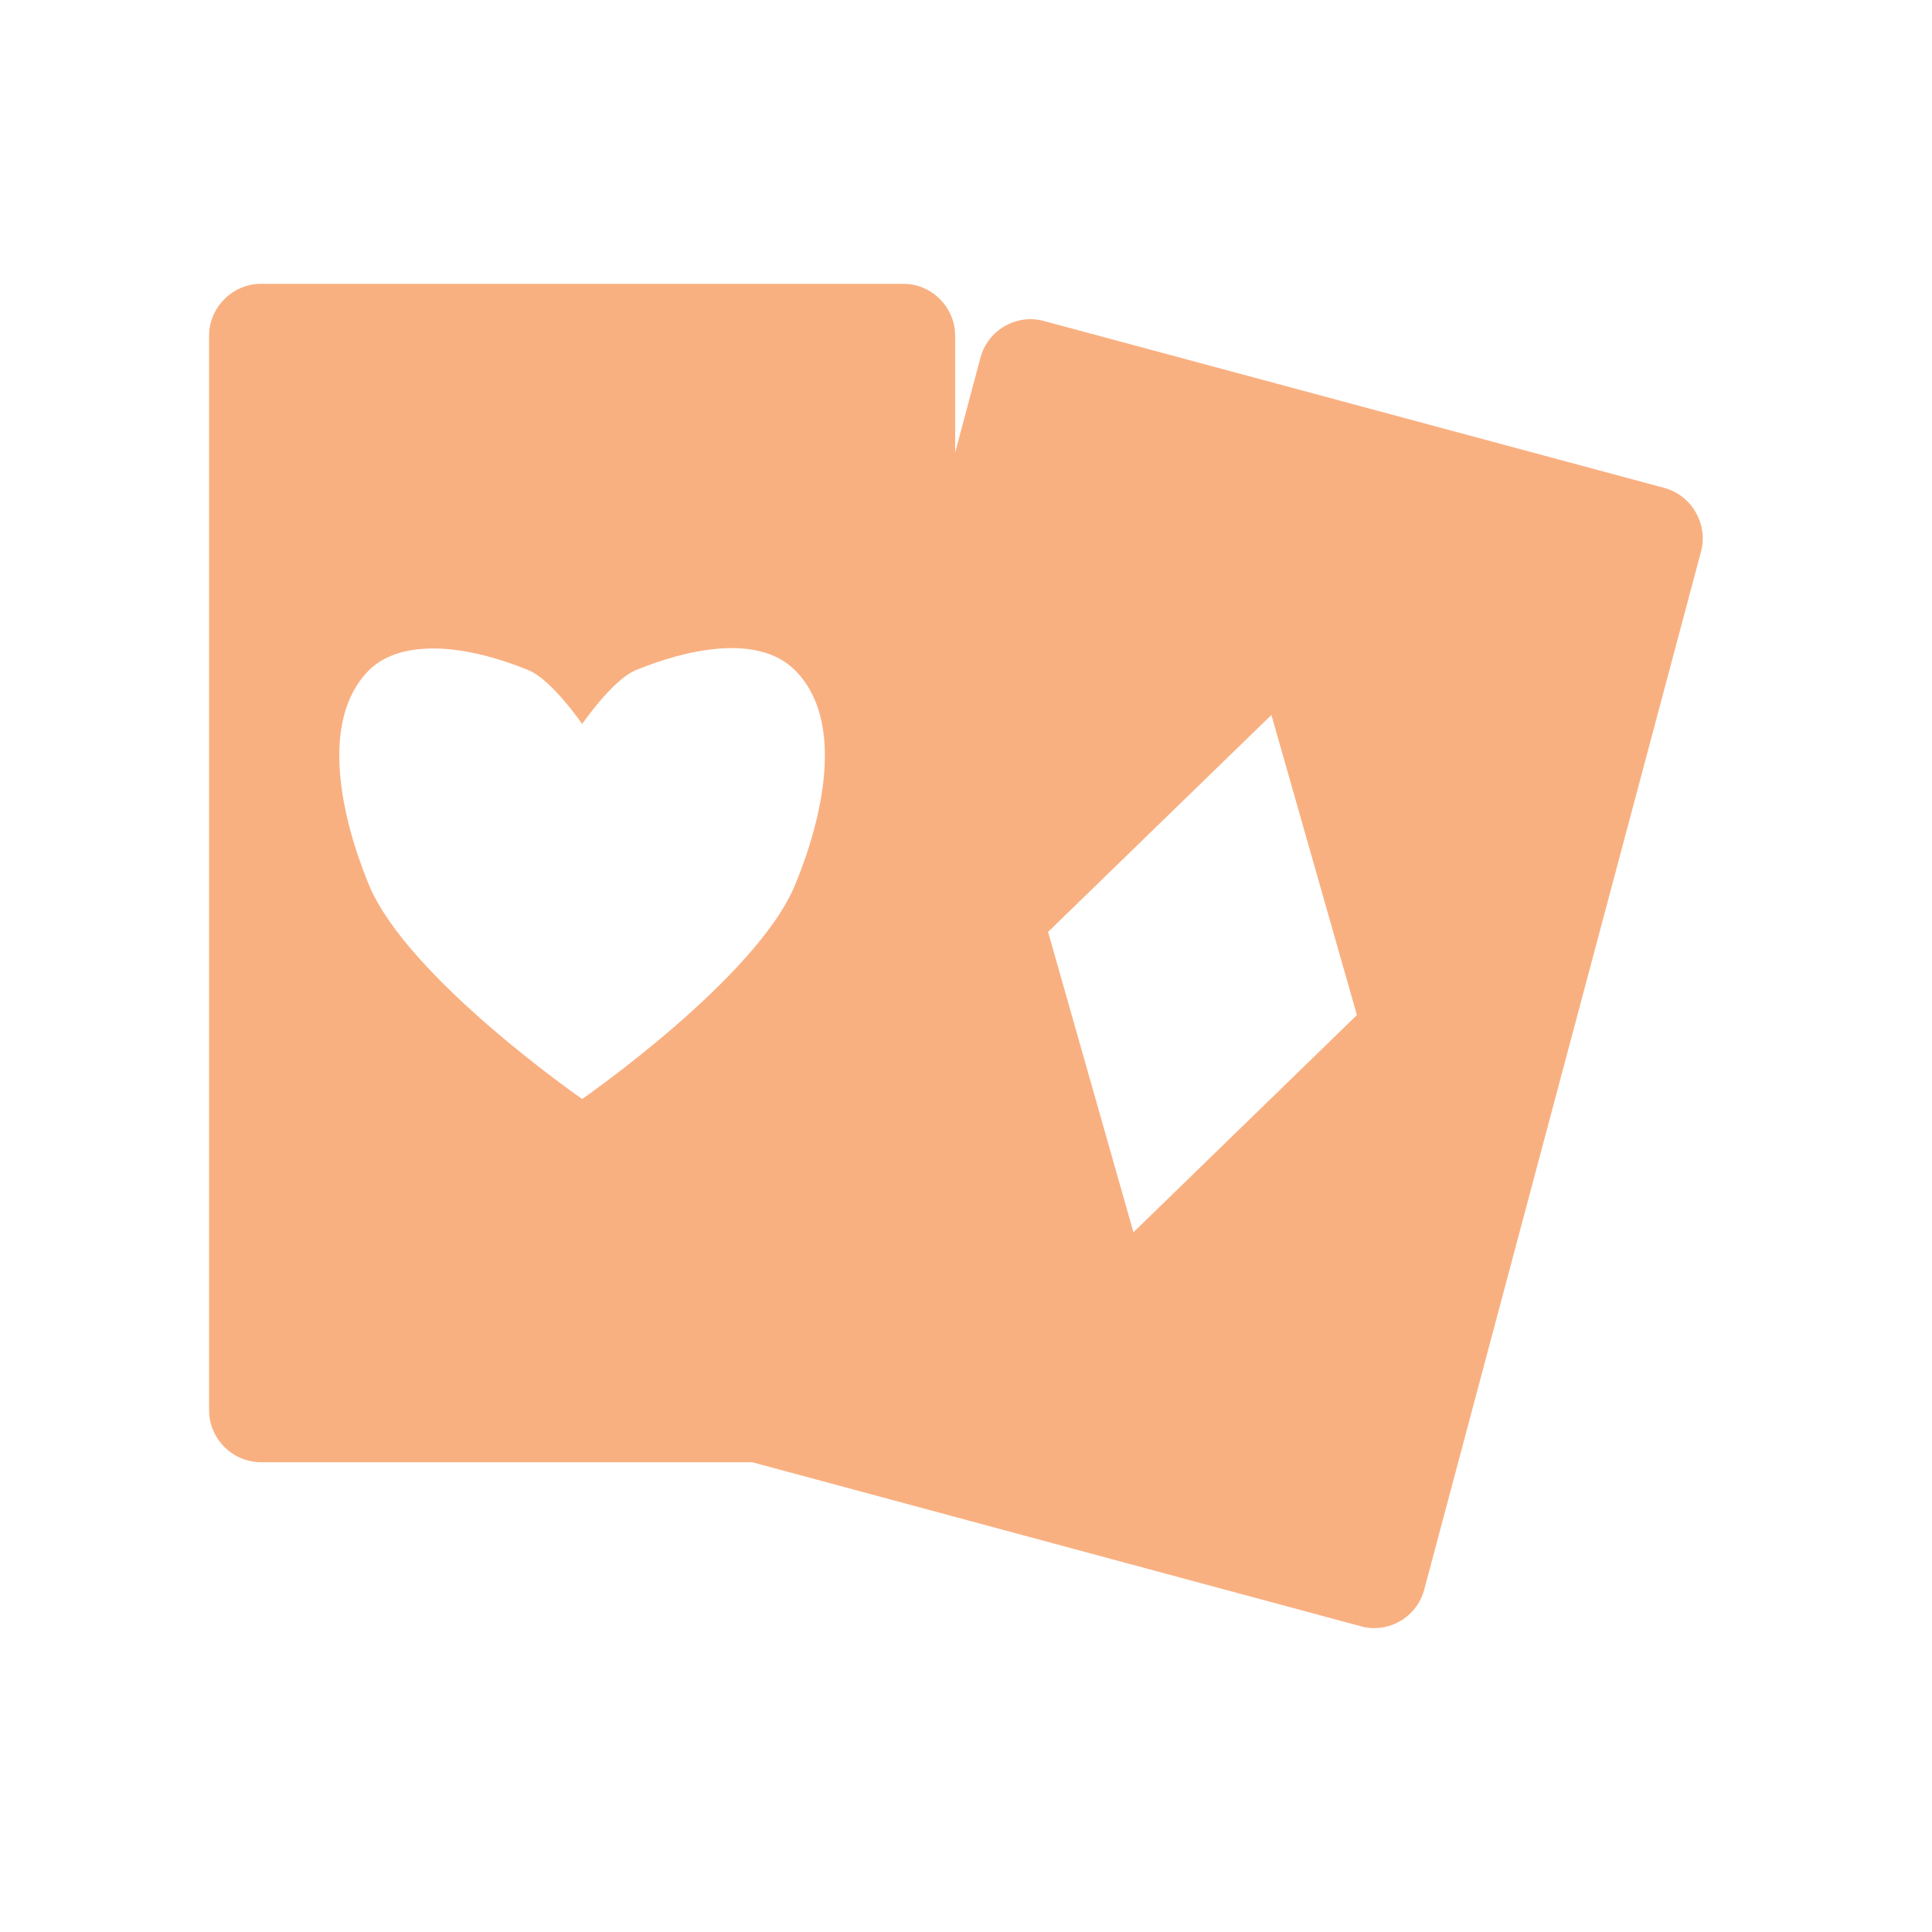 <svg width="64" xmlns="http://www.w3.org/2000/svg" height="64" viewBox="0 0 64 64" xmlns:xlink="http://www.w3.org/1999/xlink">
<g style="fill:#f9b081">
<path d="M 8.641 9.402 C 7.703 9.402 6.926 10.184 6.926 11.121 L 6.926 46.719 C 6.926 47.656 7.703 48.438 8.641 48.438 L 29.93 48.438 C 30.867 48.438 31.641 47.656 31.641 46.719 L 31.641 11.121 C 31.641 10.184 30.867 9.402 29.93 9.402 Z M 14.043 21.492 C 15.195 21.414 16.496 21.785 17.52 22.207 C 18.289 22.531 19.285 23.984 19.285 23.984 C 19.285 23.984 20.281 22.531 21.047 22.207 C 22.676 21.531 25.098 20.957 26.34 22.207 C 28.008 23.879 27.246 27.121 26.34 29.309 C 25.07 32.395 19.285 36.406 19.285 36.406 C 19.285 36.406 13.496 32.395 12.219 29.309 C 11.32 27.121 10.559 23.879 12.219 22.207 C 12.688 21.738 13.348 21.535 14.043 21.492 Z "/>
<path d="M 34.578 10.633 C 33.672 10.383 32.723 10.938 32.48 11.844 L 23.312 46.23 C 23.074 47.137 23.621 48.094 24.523 48.332 L 45.09 53.875 C 45.996 54.121 46.941 53.566 47.18 52.656 L 56.348 18.273 C 56.59 17.363 56.043 16.414 55.137 16.164 Z M 42.117 23.684 L 44.949 33.625 L 37.547 40.82 L 34.719 30.871 Z "/>
</g>
</svg>
